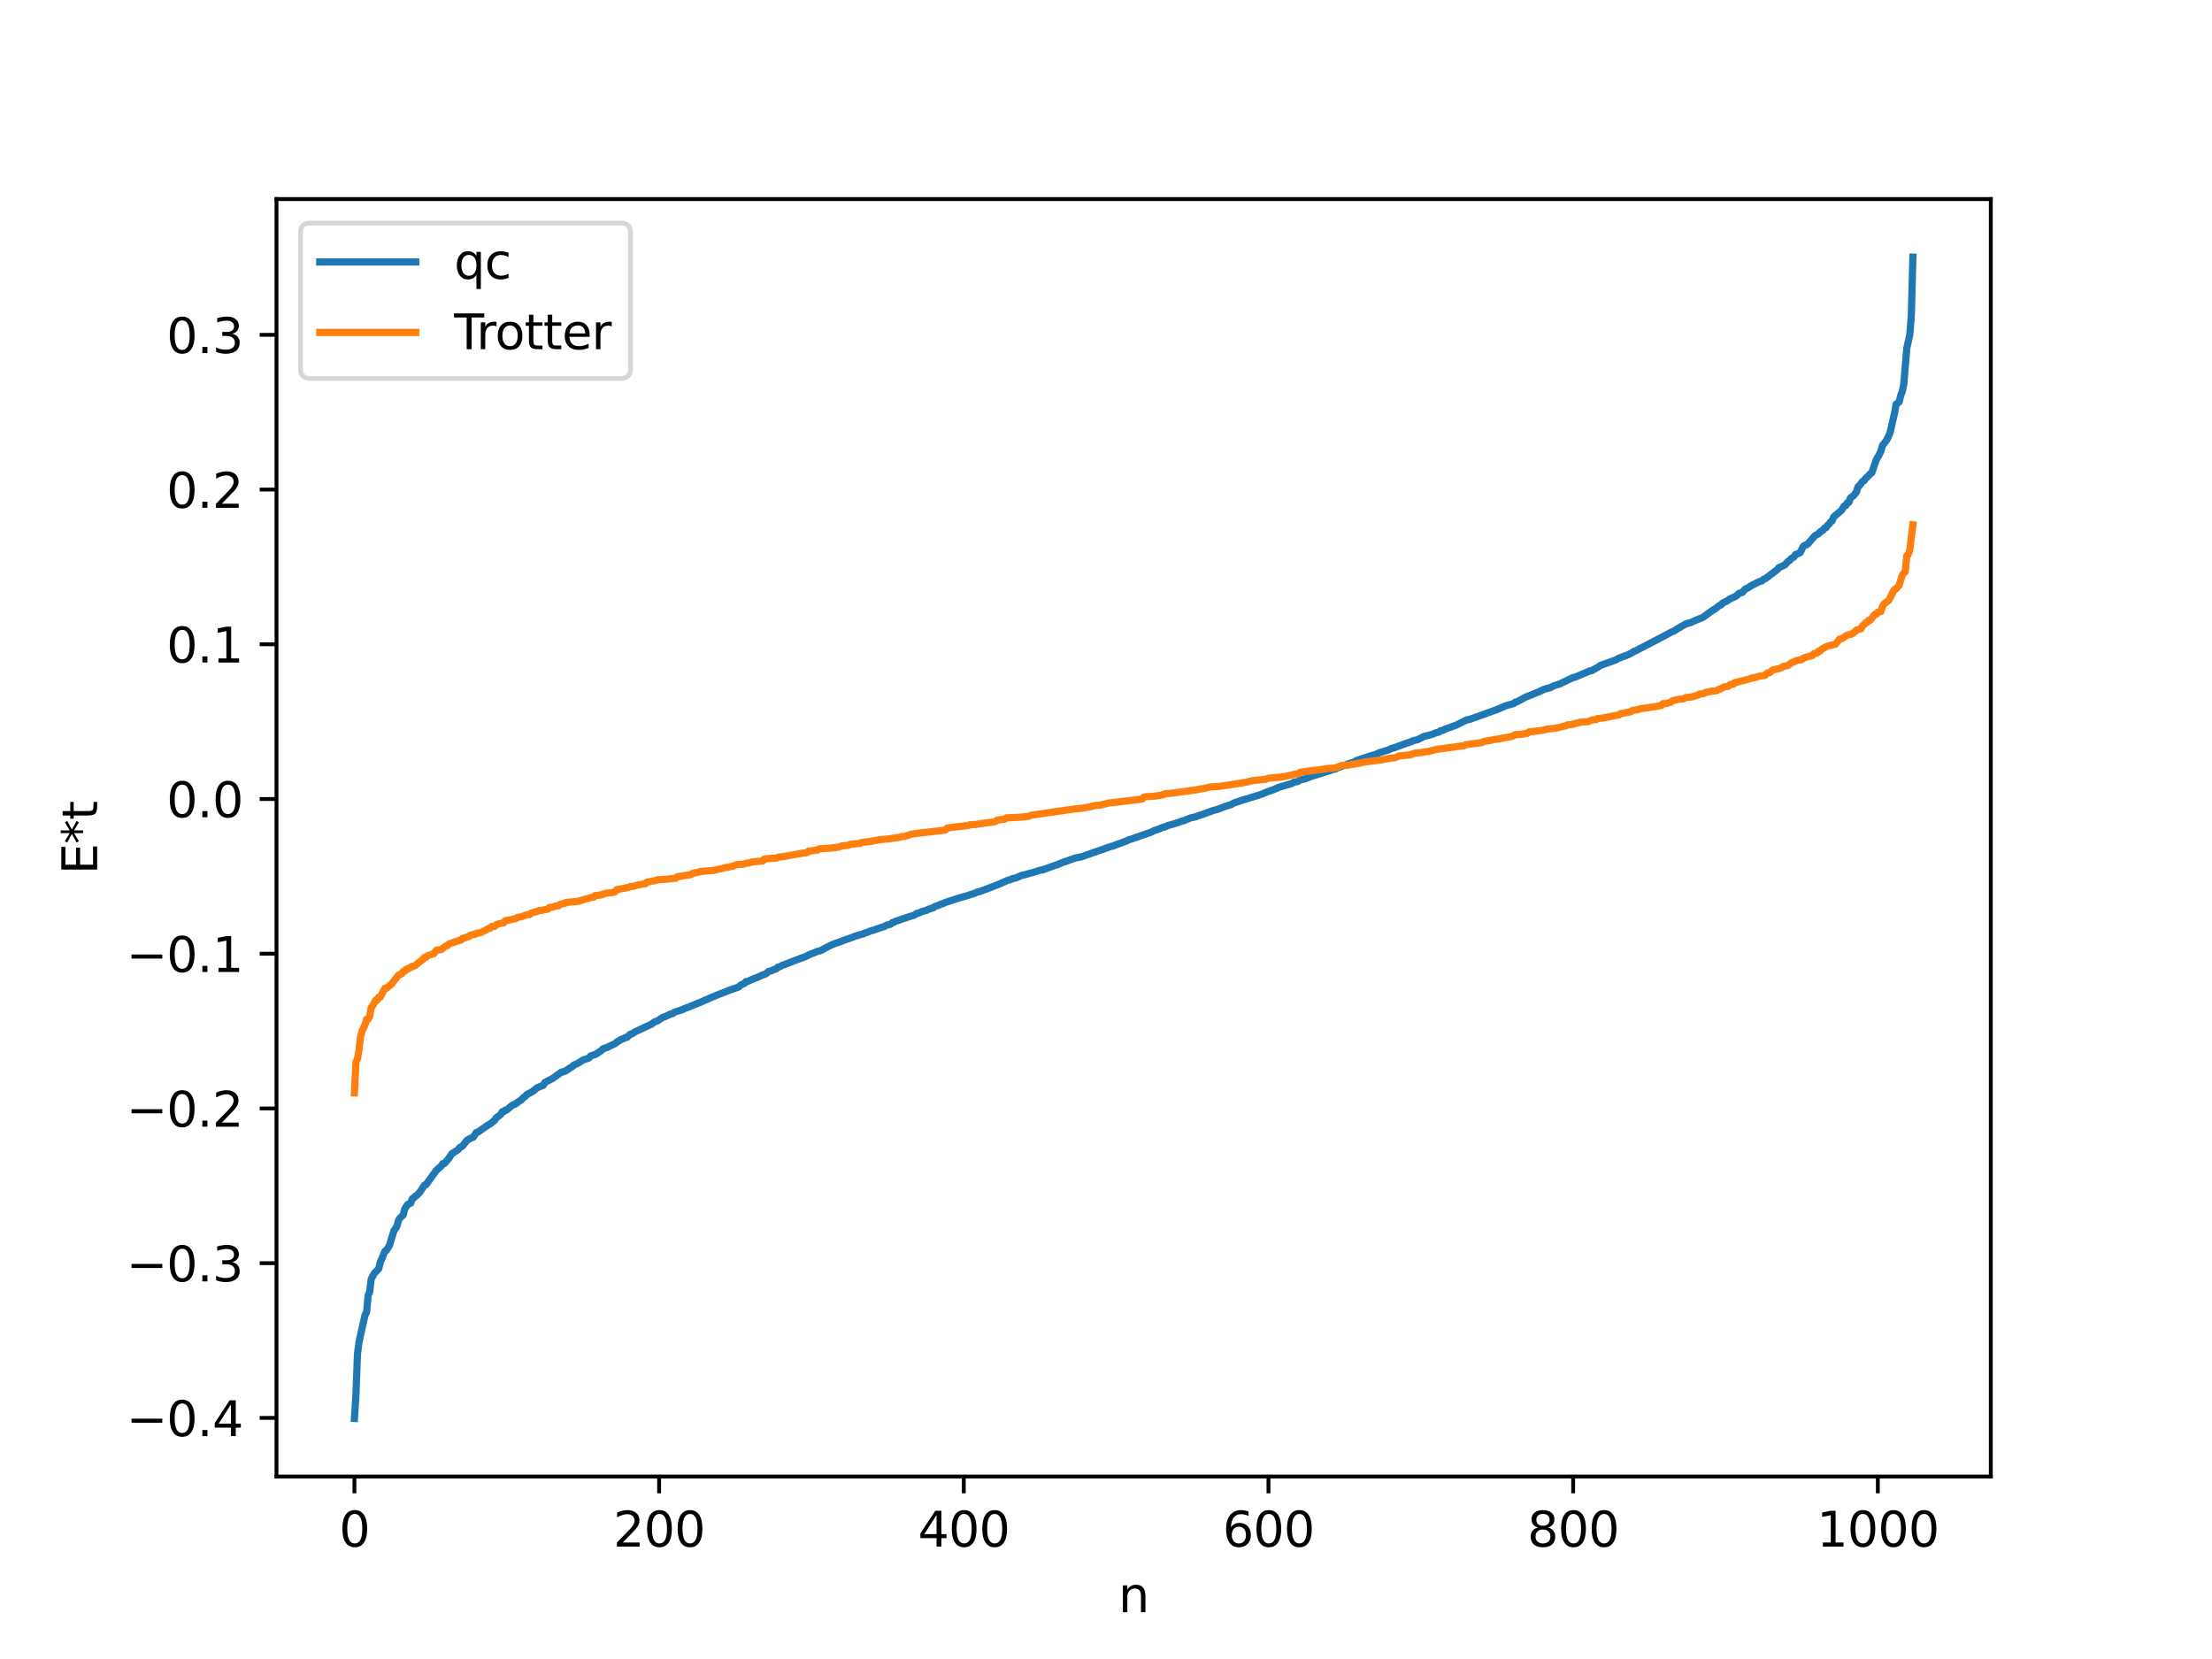 <?xml version="1.0" encoding="utf-8" standalone="no"?>
<!DOCTYPE svg PUBLIC "-//W3C//DTD SVG 1.1//EN"
  "http://www.w3.org/Graphics/SVG/1.1/DTD/svg11.dtd">
<svg xmlns:xlink="http://www.w3.org/1999/xlink" width="460.8pt" height="345.6pt" viewBox="0 0 460.8 345.6" xmlns="http://www.w3.org/2000/svg" version="1.1">
 <defs>
  <style type="text/css">*{stroke-linejoin: round; stroke-linecap: butt}</style>
 </defs>
 <g id="figure_1">
  <g id="patch_1">
   <path d="M 0 345.6 
L 460.8 345.6 
L 460.8 0 
L 0 0 
z
" style="fill: #ffffff"/>
  </g>
  <g id="axes_1">
   <g id="patch_2">
    <path d="M 57.6 307.584 
L 414.72 307.584 
L 414.72 41.472 
L 57.6 41.472 
z
" style="fill: #ffffff"/>
   </g>
   <g id="matplotlib.axis_1">
    <g id="xtick_1">
     <g id="line2d_1">
      <defs>
       <path id="m7693dfe01d" d="M 0 0 
L 0 3.5 
" style="stroke: #000000; stroke-width: 0.8"/>
      </defs>
      <g>
       <use xlink:href="#m7693dfe01d" x="73.833" y="307.584" style="stroke: #000000; stroke-width: 0.8"/>
      </g>
     </g>
     <g id="text_1">
      <!-- 0 -->
      <g transform="translate(70.651 322.182) scale(0.1 -0.1)">
       <defs>
        <path id="DejaVuSans-30" d="M 2034 4250 
Q 1547 4250 1301 3770 
Q 1056 3291 1056 2328 
Q 1056 1369 1301 889 
Q 1547 409 2034 409 
Q 2525 409 2770 889 
Q 3016 1369 3016 2328 
Q 3016 3291 2770 3770 
Q 2525 4250 2034 4250 
z
M 2034 4750 
Q 2819 4750 3233 4129 
Q 3647 3509 3647 2328 
Q 3647 1150 3233 529 
Q 2819 -91 2034 -91 
Q 1250 -91 836 529 
Q 422 1150 422 2328 
Q 422 3509 836 4129 
Q 1250 4750 2034 4750 
z
" transform="scale(0.016)"/>
       </defs>
       <use xlink:href="#DejaVuSans-30"/>
      </g>
     </g>
    </g>
    <g id="xtick_2">
     <g id="line2d_2">
      <g>
       <use xlink:href="#m7693dfe01d" x="137.304" y="307.584" style="stroke: #000000; stroke-width: 0.8"/>
      </g>
     </g>
     <g id="text_2">
      <!-- 200 -->
      <g transform="translate(127.76 322.182) scale(0.1 -0.1)">
       <defs>
        <path id="DejaVuSans-32" d="M 1228 531 
L 3431 531 
L 3431 0 
L 469 0 
L 469 531 
Q 828 903 1448 1529 
Q 2069 2156 2228 2338 
Q 2531 2678 2651 2914 
Q 2772 3150 2772 3378 
Q 2772 3750 2511 3984 
Q 2250 4219 1831 4219 
Q 1534 4219 1204 4116 
Q 875 4013 500 3803 
L 500 4441 
Q 881 4594 1212 4672 
Q 1544 4750 1819 4750 
Q 2544 4750 2975 4387 
Q 3406 4025 3406 3419 
Q 3406 3131 3298 2873 
Q 3191 2616 2906 2266 
Q 2828 2175 2409 1742 
Q 1991 1309 1228 531 
z
" transform="scale(0.016)"/>
       </defs>
       <use xlink:href="#DejaVuSans-32"/>
       <use xlink:href="#DejaVuSans-30" x="63.623"/>
       <use xlink:href="#DejaVuSans-30" x="127.246"/>
      </g>
     </g>
    </g>
    <g id="xtick_3">
     <g id="line2d_3">
      <g>
       <use xlink:href="#m7693dfe01d" x="200.775" y="307.584" style="stroke: #000000; stroke-width: 0.8"/>
      </g>
     </g>
     <g id="text_3">
      <!-- 400 -->
      <g transform="translate(191.231 322.182) scale(0.1 -0.1)">
       <defs>
        <path id="DejaVuSans-34" d="M 2419 4116 
L 825 1625 
L 2419 1625 
L 2419 4116 
z
M 2253 4666 
L 3047 4666 
L 3047 1625 
L 3713 1625 
L 3713 1100 
L 3047 1100 
L 3047 0 
L 2419 0 
L 2419 1100 
L 313 1100 
L 313 1709 
L 2253 4666 
z
" transform="scale(0.016)"/>
       </defs>
       <use xlink:href="#DejaVuSans-34"/>
       <use xlink:href="#DejaVuSans-30" x="63.623"/>
       <use xlink:href="#DejaVuSans-30" x="127.246"/>
      </g>
     </g>
    </g>
    <g id="xtick_4">
     <g id="line2d_4">
      <g>
       <use xlink:href="#m7693dfe01d" x="264.246" y="307.584" style="stroke: #000000; stroke-width: 0.8"/>
      </g>
     </g>
     <g id="text_4">
      <!-- 600 -->
      <g transform="translate(254.702 322.182) scale(0.1 -0.1)">
       <defs>
        <path id="DejaVuSans-36" d="M 2113 2584 
Q 1688 2584 1439 2293 
Q 1191 2003 1191 1497 
Q 1191 994 1439 701 
Q 1688 409 2113 409 
Q 2538 409 2786 701 
Q 3034 994 3034 1497 
Q 3034 2003 2786 2293 
Q 2538 2584 2113 2584 
z
M 3366 4563 
L 3366 3988 
Q 3128 4100 2886 4159 
Q 2644 4219 2406 4219 
Q 1781 4219 1451 3797 
Q 1122 3375 1075 2522 
Q 1259 2794 1537 2939 
Q 1816 3084 2150 3084 
Q 2853 3084 3261 2657 
Q 3669 2231 3669 1497 
Q 3669 778 3244 343 
Q 2819 -91 2113 -91 
Q 1303 -91 875 529 
Q 447 1150 447 2328 
Q 447 3434 972 4092 
Q 1497 4750 2381 4750 
Q 2619 4750 2861 4703 
Q 3103 4656 3366 4563 
z
" transform="scale(0.016)"/>
       </defs>
       <use xlink:href="#DejaVuSans-36"/>
       <use xlink:href="#DejaVuSans-30" x="63.623"/>
       <use xlink:href="#DejaVuSans-30" x="127.246"/>
      </g>
     </g>
    </g>
    <g id="xtick_5">
     <g id="line2d_5">
      <g>
       <use xlink:href="#m7693dfe01d" x="327.717" y="307.584" style="stroke: #000000; stroke-width: 0.8"/>
      </g>
     </g>
     <g id="text_5">
      <!-- 800 -->
      <g transform="translate(318.173 322.182) scale(0.1 -0.1)">
       <defs>
        <path id="DejaVuSans-38" d="M 2034 2216 
Q 1584 2216 1326 1975 
Q 1069 1734 1069 1313 
Q 1069 891 1326 650 
Q 1584 409 2034 409 
Q 2484 409 2743 651 
Q 3003 894 3003 1313 
Q 3003 1734 2745 1975 
Q 2488 2216 2034 2216 
z
M 1403 2484 
Q 997 2584 770 2862 
Q 544 3141 544 3541 
Q 544 4100 942 4425 
Q 1341 4750 2034 4750 
Q 2731 4750 3128 4425 
Q 3525 4100 3525 3541 
Q 3525 3141 3298 2862 
Q 3072 2584 2669 2484 
Q 3125 2378 3379 2068 
Q 3634 1759 3634 1313 
Q 3634 634 3220 271 
Q 2806 -91 2034 -91 
Q 1263 -91 848 271 
Q 434 634 434 1313 
Q 434 1759 690 2068 
Q 947 2378 1403 2484 
z
M 1172 3481 
Q 1172 3119 1398 2916 
Q 1625 2713 2034 2713 
Q 2441 2713 2670 2916 
Q 2900 3119 2900 3481 
Q 2900 3844 2670 4047 
Q 2441 4250 2034 4250 
Q 1625 4250 1398 4047 
Q 1172 3844 1172 3481 
z
" transform="scale(0.016)"/>
       </defs>
       <use xlink:href="#DejaVuSans-38"/>
       <use xlink:href="#DejaVuSans-30" x="63.623"/>
       <use xlink:href="#DejaVuSans-30" x="127.246"/>
      </g>
     </g>
    </g>
    <g id="xtick_6">
     <g id="line2d_6">
      <g>
       <use xlink:href="#m7693dfe01d" x="391.188" y="307.584" style="stroke: #000000; stroke-width: 0.8"/>
      </g>
     </g>
     <g id="text_6">
      <!-- 1000 -->
      <g transform="translate(378.463 322.182) scale(0.1 -0.1)">
       <defs>
        <path id="DejaVuSans-31" d="M 794 531 
L 1825 531 
L 1825 4091 
L 703 3866 
L 703 4441 
L 1819 4666 
L 2450 4666 
L 2450 531 
L 3481 531 
L 3481 0 
L 794 0 
L 794 531 
z
" transform="scale(0.016)"/>
       </defs>
       <use xlink:href="#DejaVuSans-31"/>
       <use xlink:href="#DejaVuSans-30" x="63.623"/>
       <use xlink:href="#DejaVuSans-30" x="127.246"/>
       <use xlink:href="#DejaVuSans-30" x="190.869"/>
      </g>
     </g>
    </g>
    <g id="text_7">
     <!-- n -->
     <g transform="translate(232.991 335.861) scale(0.1 -0.1)">
      <defs>
       <path id="DejaVuSans-6e" d="M 3513 2113 
L 3513 0 
L 2938 0 
L 2938 2094 
Q 2938 2591 2744 2837 
Q 2550 3084 2163 3084 
Q 1697 3084 1428 2787 
Q 1159 2491 1159 1978 
L 1159 0 
L 581 0 
L 581 3500 
L 1159 3500 
L 1159 2956 
Q 1366 3272 1645 3428 
Q 1925 3584 2291 3584 
Q 2894 3584 3203 3211 
Q 3513 2838 3513 2113 
z
" transform="scale(0.016)"/>
      </defs>
      <use xlink:href="#DejaVuSans-6e"/>
     </g>
    </g>
   </g>
   <g id="matplotlib.axis_2">
    <g id="ytick_1">
     <g id="line2d_7">
      <defs>
       <path id="me4b6495db6" d="M 0 0 
L -3.5 0 
" style="stroke: #000000; stroke-width: 0.8"/>
      </defs>
      <g>
       <use xlink:href="#me4b6495db6" x="57.6" y="295.37" style="stroke: #000000; stroke-width: 0.8"/>
      </g>
     </g>
     <g id="text_8">
      <!-- −0.4 -->
      <g transform="translate(26.317 299.169) scale(0.1 -0.1)">
       <defs>
        <path id="DejaVuSans-2212" d="M 678 2272 
L 4684 2272 
L 4684 1741 
L 678 1741 
L 678 2272 
z
" transform="scale(0.016)"/>
        <path id="DejaVuSans-2e" d="M 684 794 
L 1344 794 
L 1344 0 
L 684 0 
L 684 794 
z
" transform="scale(0.016)"/>
       </defs>
       <use xlink:href="#DejaVuSans-2212"/>
       <use xlink:href="#DejaVuSans-30" x="83.789"/>
       <use xlink:href="#DejaVuSans-2e" x="147.412"/>
       <use xlink:href="#DejaVuSans-34" x="179.199"/>
      </g>
     </g>
    </g>
    <g id="ytick_2">
     <g id="line2d_8">
      <g>
       <use xlink:href="#me4b6495db6" x="57.6" y="263.138" style="stroke: #000000; stroke-width: 0.8"/>
      </g>
     </g>
     <g id="text_9">
      <!-- −0.3 -->
      <g transform="translate(26.317 266.938) scale(0.1 -0.1)">
       <defs>
        <path id="DejaVuSans-33" d="M 2597 2516 
Q 3050 2419 3304 2112 
Q 3559 1806 3559 1356 
Q 3559 666 3084 287 
Q 2609 -91 1734 -91 
Q 1441 -91 1130 -33 
Q 819 25 488 141 
L 488 750 
Q 750 597 1062 519 
Q 1375 441 1716 441 
Q 2309 441 2620 675 
Q 2931 909 2931 1356 
Q 2931 1769 2642 2001 
Q 2353 2234 1838 2234 
L 1294 2234 
L 1294 2753 
L 1863 2753 
Q 2328 2753 2575 2939 
Q 2822 3125 2822 3475 
Q 2822 3834 2567 4026 
Q 2313 4219 1838 4219 
Q 1578 4219 1281 4162 
Q 984 4106 628 3988 
L 628 4550 
Q 988 4650 1302 4700 
Q 1616 4750 1894 4750 
Q 2613 4750 3031 4423 
Q 3450 4097 3450 3541 
Q 3450 3153 3228 2886 
Q 3006 2619 2597 2516 
z
" transform="scale(0.016)"/>
       </defs>
       <use xlink:href="#DejaVuSans-2212"/>
       <use xlink:href="#DejaVuSans-30" x="83.789"/>
       <use xlink:href="#DejaVuSans-2e" x="147.412"/>
       <use xlink:href="#DejaVuSans-33" x="179.199"/>
      </g>
     </g>
    </g>
    <g id="ytick_3">
     <g id="line2d_9">
      <g>
       <use xlink:href="#me4b6495db6" x="57.6" y="230.907" style="stroke: #000000; stroke-width: 0.8"/>
      </g>
     </g>
     <g id="text_10">
      <!-- −0.2 -->
      <g transform="translate(26.317 234.707) scale(0.1 -0.1)">
       <use xlink:href="#DejaVuSans-2212"/>
       <use xlink:href="#DejaVuSans-30" x="83.789"/>
       <use xlink:href="#DejaVuSans-2e" x="147.412"/>
       <use xlink:href="#DejaVuSans-32" x="179.199"/>
      </g>
     </g>
    </g>
    <g id="ytick_4">
     <g id="line2d_10">
      <g>
       <use xlink:href="#me4b6495db6" x="57.6" y="198.676" style="stroke: #000000; stroke-width: 0.8"/>
      </g>
     </g>
     <g id="text_11">
      <!-- −0.1 -->
      <g transform="translate(26.317 202.476) scale(0.1 -0.1)">
       <use xlink:href="#DejaVuSans-2212"/>
       <use xlink:href="#DejaVuSans-30" x="83.789"/>
       <use xlink:href="#DejaVuSans-2e" x="147.412"/>
       <use xlink:href="#DejaVuSans-31" x="179.199"/>
      </g>
     </g>
    </g>
    <g id="ytick_5">
     <g id="line2d_11">
      <g>
       <use xlink:href="#me4b6495db6" x="57.6" y="166.445" style="stroke: #000000; stroke-width: 0.8"/>
      </g>
     </g>
     <g id="text_12">
      <!-- 0.0 -->
      <g transform="translate(34.697 170.244) scale(0.1 -0.1)">
       <use xlink:href="#DejaVuSans-30"/>
       <use xlink:href="#DejaVuSans-2e" x="63.623"/>
       <use xlink:href="#DejaVuSans-30" x="95.41"/>
      </g>
     </g>
    </g>
    <g id="ytick_6">
     <g id="line2d_12">
      <g>
       <use xlink:href="#me4b6495db6" x="57.6" y="134.214" style="stroke: #000000; stroke-width: 0.8"/>
      </g>
     </g>
     <g id="text_13">
      <!-- 0.1 -->
      <g transform="translate(34.697 138.013) scale(0.1 -0.1)">
       <use xlink:href="#DejaVuSans-30"/>
       <use xlink:href="#DejaVuSans-2e" x="63.623"/>
       <use xlink:href="#DejaVuSans-31" x="95.41"/>
      </g>
     </g>
    </g>
    <g id="ytick_7">
     <g id="line2d_13">
      <g>
       <use xlink:href="#me4b6495db6" x="57.6" y="101.983" style="stroke: #000000; stroke-width: 0.8"/>
      </g>
     </g>
     <g id="text_14">
      <!-- 0.2 -->
      <g transform="translate(34.697 105.782) scale(0.1 -0.1)">
       <use xlink:href="#DejaVuSans-30"/>
       <use xlink:href="#DejaVuSans-2e" x="63.623"/>
       <use xlink:href="#DejaVuSans-32" x="95.41"/>
      </g>
     </g>
    </g>
    <g id="ytick_8">
     <g id="line2d_14">
      <g>
       <use xlink:href="#me4b6495db6" x="57.6" y="69.752" style="stroke: #000000; stroke-width: 0.8"/>
      </g>
     </g>
     <g id="text_15">
      <!-- 0.3 -->
      <g transform="translate(34.697 73.551) scale(0.1 -0.1)">
       <use xlink:href="#DejaVuSans-30"/>
       <use xlink:href="#DejaVuSans-2e" x="63.623"/>
       <use xlink:href="#DejaVuSans-33" x="95.41"/>
      </g>
     </g>
    </g>
    <g id="text_16">
     <!-- E*t -->
     <g transform="translate(20.238 182.148) rotate(-90) scale(0.1 -0.1)">
      <defs>
       <path id="DejaVuSans-45" d="M 628 4666 
L 3578 4666 
L 3578 4134 
L 1259 4134 
L 1259 2753 
L 3481 2753 
L 3481 2222 
L 1259 2222 
L 1259 531 
L 3634 531 
L 3634 0 
L 628 0 
L 628 4666 
z
" transform="scale(0.016)"/>
       <path id="DejaVuSans-2a" d="M 3009 3897 
L 1888 3291 
L 3009 2681 
L 2828 2375 
L 1778 3009 
L 1778 1831 
L 1422 1831 
L 1422 3009 
L 372 2375 
L 191 2681 
L 1313 3291 
L 191 3897 
L 372 4206 
L 1422 3572 
L 1422 4750 
L 1778 4750 
L 1778 3572 
L 2828 4206 
L 3009 3897 
z
" transform="scale(0.016)"/>
       <path id="DejaVuSans-74" d="M 1172 4494 
L 1172 3500 
L 2356 3500 
L 2356 3053 
L 1172 3053 
L 1172 1153 
Q 1172 725 1289 603 
Q 1406 481 1766 481 
L 2356 481 
L 2356 0 
L 1766 0 
Q 1100 0 847 248 
Q 594 497 594 1153 
L 594 3053 
L 172 3053 
L 172 3500 
L 594 3500 
L 594 4494 
L 1172 4494 
z
" transform="scale(0.016)"/>
      </defs>
      <use xlink:href="#DejaVuSans-45"/>
      <use xlink:href="#DejaVuSans-2a" x="63.184"/>
      <use xlink:href="#DejaVuSans-74" x="113.184"/>
     </g>
    </g>
   </g>
   <g id="line2d_15">
    <path d="M 73.833 295.488 
L 74.15 290.545 
L 74.467 282.06 
L 74.785 279.578 
L 76.054 273.88 
L 76.372 273.34 
L 76.689 269.851 
L 77.006 269.167 
L 77.324 266.472 
L 77.958 265.278 
L 78.91 264.279 
L 79.228 262.885 
L 79.545 262.228 
L 80.18 260.648 
L 80.497 260.498 
L 81.132 259.44 
L 82.084 256.305 
L 82.401 255.944 
L 82.719 255.347 
L 83.036 254.157 
L 83.353 253.708 
L 83.988 253.112 
L 84.305 251.846 
L 84.94 250.896 
L 85.575 250.622 
L 85.892 249.708 
L 86.21 249.548 
L 86.527 249.165 
L 86.844 249.011 
L 87.479 248.329 
L 88.431 246.871 
L 88.748 246.787 
L 90.97 243.726 
L 91.922 242.922 
L 92.239 242.402 
L 92.557 242.392 
L 93.509 241.293 
L 94.143 240.333 
L 95.413 239.519 
L 95.73 239.087 
L 96.365 238.72 
L 97.317 237.506 
L 97.952 237.155 
L 98.586 236.895 
L 99.221 235.925 
L 99.539 235.841 
L 101.76 234.306 
L 102.077 234.159 
L 103.029 233.398 
L 103.347 232.882 
L 103.981 232.423 
L 104.299 232.15 
L 104.616 231.608 
L 104.934 231.57 
L 105.251 231.257 
L 105.568 231.214 
L 106.203 230.661 
L 106.838 230.157 
L 107.155 230.106 
L 108.742 228.988 
L 109.059 228.61 
L 109.377 228.459 
L 109.694 228.037 
L 110.963 227.371 
L 111.915 226.585 
L 113.185 226.069 
L 113.502 225.503 
L 115.089 224.674 
L 116.993 223.316 
L 117.31 223.295 
L 117.945 223.04 
L 118.58 222.574 
L 119.215 222.193 
L 119.532 221.878 
L 120.484 221.449 
L 121.436 220.83 
L 122.705 220.395 
L 123.023 219.986 
L 123.658 219.76 
L 123.975 219.701 
L 124.927 219.079 
L 125.244 218.905 
L 125.562 218.514 
L 126.514 218.182 
L 127.148 217.848 
L 128.1 217.42 
L 128.735 216.913 
L 129.053 216.789 
L 129.37 216.519 
L 130.005 216.315 
L 130.322 216.124 
L 130.639 216.096 
L 131.274 215.458 
L 131.591 215.405 
L 132.226 214.983 
L 135.717 213.348 
L 136.352 212.871 
L 136.986 212.661 
L 137.939 212.007 
L 139.208 211.496 
L 139.525 211.284 
L 140.16 211.151 
L 140.477 210.864 
L 142.064 210.356 
L 142.699 210.058 
L 143.334 209.832 
L 146.507 208.544 
L 146.824 208.329 
L 147.142 208.275 
L 147.777 207.967 
L 148.411 207.698 
L 149.363 207.299 
L 152.22 206.186 
L 153.806 205.638 
L 154.441 205.12 
L 155.076 204.87 
L 155.393 204.468 
L 155.71 204.466 
L 156.98 203.9 
L 157.932 203.54 
L 158.884 203.088 
L 159.519 202.881 
L 160.153 202.357 
L 160.788 202.206 
L 161.105 202.001 
L 161.74 201.82 
L 162.058 201.46 
L 162.375 201.418 
L 163.01 201.085 
L 167.77 199.275 
L 168.722 198.819 
L 170.309 198.189 
L 170.943 198.033 
L 172.53 197.183 
L 173.482 196.727 
L 174.434 196.381 
L 177.608 195.242 
L 178.243 194.984 
L 179.512 194.624 
L 179.829 194.57 
L 180.147 194.367 
L 180.781 194.203 
L 181.099 194.002 
L 182.051 193.749 
L 183.003 193.392 
L 183.955 193.087 
L 184.272 192.99 
L 184.59 192.766 
L 185.542 192.525 
L 185.859 192.206 
L 186.177 192.168 
L 186.494 191.933 
L 187.129 191.751 
L 187.763 191.505 
L 190.62 190.569 
L 190.937 190.276 
L 191.254 190.251 
L 192.206 189.844 
L 192.841 189.693 
L 193.158 189.595 
L 193.476 189.37 
L 193.793 189.335 
L 194.11 189.146 
L 194.428 189.118 
L 194.745 188.847 
L 195.697 188.521 
L 196.015 188.322 
L 196.332 188.28 
L 196.967 187.981 
L 200.14 186.964 
L 201.092 186.703 
L 202.996 186.105 
L 203.631 185.799 
L 203.948 185.775 
L 205.853 185.065 
L 208.074 184.213 
L 209.978 183.359 
L 210.296 183.325 
L 210.93 183.026 
L 211.565 182.915 
L 212.834 182.362 
L 213.786 182.144 
L 214.421 181.953 
L 215.373 181.7 
L 216.643 181.288 
L 217.277 181.182 
L 219.816 180.267 
L 220.451 180.062 
L 221.086 179.77 
L 223.307 178.99 
L 223.942 178.75 
L 225.211 178.508 
L 231.558 176.288 
L 231.876 176.256 
L 232.51 175.965 
L 233.78 175.528 
L 234.415 175.255 
L 234.732 175.182 
L 235.049 174.978 
L 235.684 174.793 
L 239.81 173.354 
L 240.444 173.019 
L 241.079 172.831 
L 242.348 172.315 
L 242.666 172.28 
L 243.3 171.968 
L 244.253 171.713 
L 245.522 171.318 
L 246.157 171.066 
L 246.474 171.022 
L 247.109 170.746 
L 248.061 170.377 
L 249.013 170.174 
L 249.648 169.919 
L 250.6 169.633 
L 251.234 169.379 
L 252.821 168.816 
L 253.456 168.666 
L 255.043 168.062 
L 256.629 167.551 
L 256.947 167.315 
L 258.534 166.77 
L 262.024 165.714 
L 262.977 165.388 
L 263.929 164.972 
L 264.563 164.77 
L 265.515 164.414 
L 266.467 163.988 
L 269.006 163.249 
L 269.641 162.917 
L 270.276 162.841 
L 270.91 162.436 
L 271.545 162.325 
L 271.862 162.266 
L 272.497 161.999 
L 273.449 161.649 
L 275.988 160.866 
L 277.892 160.243 
L 278.21 160.215 
L 278.527 159.999 
L 279.162 159.772 
L 281.383 158.941 
L 282.018 158.792 
L 282.653 158.393 
L 285.826 157.365 
L 286.461 157.211 
L 287.413 156.777 
L 289.317 156.207 
L 289.634 156 
L 290.586 155.719 
L 292.808 154.892 
L 294.077 154.467 
L 294.395 154.289 
L 295.347 154.079 
L 296.616 153.433 
L 297.568 153.179 
L 298.203 153.032 
L 299.155 152.645 
L 299.79 152.501 
L 300.107 152.212 
L 300.424 152.18 
L 301.377 151.759 
L 303.281 151.095 
L 305.502 149.979 
L 306.137 149.87 
L 311.849 147.809 
L 313.753 146.998 
L 315.34 146.559 
L 315.658 146.282 
L 315.975 146.214 
L 317.879 145.2 
L 319.148 144.699 
L 319.783 144.422 
L 320.418 144.189 
L 321.687 143.576 
L 322.639 143.317 
L 322.957 143.269 
L 323.591 142.906 
L 324.861 142.5 
L 327.717 141.13 
L 328.034 141.103 
L 331.208 139.745 
L 331.525 139.734 
L 332.795 139.035 
L 333.429 138.608 
L 336.603 137.47 
L 337.238 137.11 
L 339.142 136.402 
L 340.094 135.922 
L 340.411 135.66 
L 340.729 135.583 
L 341.681 135.085 
L 346.124 132.769 
L 348.345 131.581 
L 348.662 131.503 
L 349.297 131.07 
L 351.201 129.974 
L 352.153 129.702 
L 354.058 128.872 
L 354.692 128.645 
L 355.644 127.963 
L 356.914 127.036 
L 357.231 126.898 
L 358.183 126.133 
L 358.5 126.041 
L 358.818 125.653 
L 359.77 125.193 
L 360.405 124.746 
L 361.674 124.174 
L 362.309 123.581 
L 362.943 123.428 
L 363.578 122.707 
L 364.213 122.404 
L 364.848 121.995 
L 366.434 121.179 
L 367.069 120.992 
L 367.386 120.681 
L 367.704 120.588 
L 370.243 118.653 
L 370.56 118.266 
L 371.829 117.669 
L 372.464 116.957 
L 372.781 116.784 
L 373.099 116.395 
L 373.734 116.007 
L 374.051 115.507 
L 374.686 115.29 
L 375.003 115.132 
L 375.638 113.857 
L 375.955 113.593 
L 376.272 113.521 
L 376.59 113.314 
L 377.859 111.849 
L 378.177 111.522 
L 378.811 111.221 
L 379.129 110.839 
L 379.763 110.453 
L 380.081 110.021 
L 380.398 109.924 
L 380.715 109.412 
L 381.033 109.183 
L 381.35 108.715 
L 381.667 108.522 
L 381.985 107.693 
L 383.572 106.347 
L 384.206 105.388 
L 384.524 105.311 
L 384.841 104.727 
L 385.158 104.654 
L 385.476 103.731 
L 386.11 103.272 
L 386.745 102.451 
L 387.062 101.378 
L 387.38 101.144 
L 388.015 100.27 
L 388.332 100.133 
L 388.649 99.655 
L 389.284 99.077 
L 389.601 98.695 
L 389.919 98.52 
L 390.871 95.762 
L 391.505 94.646 
L 391.823 93.995 
L 392.14 92.808 
L 392.775 92.021 
L 393.092 91.56 
L 393.727 90.169 
L 394.679 86.009 
L 394.996 84.187 
L 395.631 83.748 
L 395.948 82.356 
L 396.266 81.618 
L 396.583 80.089 
L 397.218 72.562 
L 397.853 69.64 
L 398.17 65.638 
L 398.487 53.568 
L 398.487 53.568 
" clip-path="url(#pd94929c8c1)" style="fill: none; stroke: #1f77b4; stroke-width: 1.5; stroke-linecap: square"/>
   </g>
   <g id="line2d_16">
    <path d="M 73.833 227.684 
L 74.15 221.238 
L 74.467 220.607 
L 74.785 218.776 
L 75.102 215.924 
L 75.42 214.792 
L 76.054 213.472 
L 76.372 212.33 
L 76.689 212.33 
L 77.006 211.762 
L 77.324 209.895 
L 77.641 209.477 
L 78.276 208.346 
L 78.593 208.346 
L 78.91 207.715 
L 79.228 207.692 
L 80.18 205.883 
L 80.497 205.883 
L 81.132 205.316 
L 81.449 205.141 
L 83.036 203.11 
L 83.671 202.87 
L 83.988 202.382 
L 84.305 202.338 
L 84.623 201.899 
L 84.94 201.899 
L 85.258 201.622 
L 85.575 201.588 
L 85.892 201.268 
L 86.21 201.246 
L 86.527 201.104 
L 87.162 200.58 
L 88.114 199.819 
L 88.431 199.437 
L 88.748 199.437 
L 89.066 199.104 
L 90.018 198.772 
L 90.335 198.694 
L 90.97 197.915 
L 91.922 197.808 
L 92.874 197.067 
L 93.191 197.002 
L 93.509 196.664 
L 94.143 196.423 
L 95.73 195.892 
L 96.048 195.834 
L 96.365 195.453 
L 96.682 195.453 
L 97.317 195.176 
L 97.634 195.142 
L 97.952 194.822 
L 98.269 194.8 
L 98.586 194.657 
L 98.904 194.654 
L 99.221 194.438 
L 100.173 194.264 
L 101.125 193.789 
L 101.76 193.426 
L 102.077 193.373 
L 102.395 192.997 
L 103.029 192.991 
L 103.347 192.658 
L 103.981 192.424 
L 104.934 192.248 
L 105.251 191.805 
L 107.472 191.362 
L 107.79 191.123 
L 108.742 190.933 
L 109.694 190.577 
L 110.329 190.537 
L 110.646 190.218 
L 111.915 189.856 
L 112.233 189.703 
L 112.867 189.638 
L 113.82 189.445 
L 114.137 189.388 
L 114.454 189.027 
L 115.089 189.007 
L 115.724 188.73 
L 116.358 188.682 
L 116.676 188.376 
L 116.993 188.354 
L 117.31 188.211 
L 117.628 188.208 
L 117.945 187.992 
L 120.167 187.797 
L 120.801 187.687 
L 121.436 187.442 
L 123.34 186.928 
L 123.658 186.926 
L 123.975 186.551 
L 124.927 186.489 
L 126.196 186.081 
L 127.466 185.951 
L 128.1 185.802 
L 128.418 185.359 
L 130.957 184.858 
L 131.274 184.681 
L 131.909 184.647 
L 132.861 184.351 
L 134.448 184.091 
L 134.765 183.771 
L 136.669 183.41 
L 136.986 183.262 
L 138.891 183.154 
L 140.795 182.942 
L 141.112 182.635 
L 143.968 182.196 
L 144.286 181.93 
L 144.603 181.908 
L 144.92 181.765 
L 145.555 181.694 
L 145.872 181.545 
L 148.411 181.346 
L 149.363 181.169 
L 151.267 180.707 
L 151.585 180.703 
L 152.22 180.482 
L 152.537 180.48 
L 153.489 180.105 
L 154.758 180.043 
L 155.71 179.777 
L 156.028 179.765 
L 156.662 179.556 
L 158.884 179.356 
L 159.201 178.977 
L 160.153 178.848 
L 161.74 178.763 
L 162.058 178.577 
L 163.01 178.47 
L 166.5 177.859 
L 167.135 177.729 
L 168.087 177.644 
L 168.405 177.325 
L 170.309 177.071 
L 170.626 176.815 
L 172.53 176.71 
L 173.8 176.597 
L 174.752 176.459 
L 175.386 176.224 
L 176.656 176.115 
L 176.973 175.926 
L 177.608 175.837 
L 179.195 175.692 
L 179.512 175.484 
L 181.099 175.315 
L 183.32 174.925 
L 185.542 174.709 
L 186.494 174.549 
L 187.129 174.45 
L 187.446 174.42 
L 187.763 174.267 
L 188.398 174.257 
L 189.033 174.036 
L 189.985 173.742 
L 196.967 172.909 
L 197.284 172.531 
L 197.919 172.398 
L 201.727 171.966 
L 202.044 171.793 
L 203.314 171.754 
L 203.948 171.628 
L 207.122 171.198 
L 207.439 171.083 
L 207.757 170.835 
L 209.343 170.639 
L 209.661 170.369 
L 212.2 170.263 
L 213.469 170.151 
L 214.421 170.013 
L 214.739 169.834 
L 222.99 168.64 
L 223.624 168.537 
L 225.211 168.398 
L 225.846 168.277 
L 226.481 168.188 
L 228.067 167.821 
L 229.02 167.741 
L 229.654 167.616 
L 230.289 167.461 
L 230.924 167.296 
L 237.905 166.463 
L 238.223 166.085 
L 238.858 165.951 
L 240.444 165.87 
L 241.079 165.769 
L 241.714 165.684 
L 242.348 165.531 
L 242.666 165.365 
L 244.887 165.148 
L 245.522 165.048 
L 249.33 164.513 
L 249.965 164.357 
L 250.6 164.295 
L 252.186 163.918 
L 254.091 163.817 
L 257.899 163.222 
L 258.534 163.193 
L 258.851 163.033 
L 259.486 162.986 
L 261.072 162.58 
L 262.024 162.495 
L 262.977 162.426 
L 263.611 162.356 
L 264.246 162.105 
L 266.15 161.952 
L 267.102 161.83 
L 267.737 161.742 
L 269.641 161.304 
L 270.276 161.195 
L 270.593 161.143 
L 270.91 160.85 
L 275.988 160.197 
L 276.623 160.089 
L 278.21 159.982 
L 279.479 159.47 
L 280.748 159.407 
L 283.605 158.881 
L 284.239 158.753 
L 287.73 158.306 
L 288.365 158.191 
L 289.634 157.942 
L 290.586 157.849 
L 291.539 157.466 
L 292.491 157.374 
L 293.76 157.268 
L 294.712 156.898 
L 296.299 156.747 
L 296.934 156.587 
L 297.568 156.54 
L 299.155 156.134 
L 299.79 156.049 
L 304.55 155.384 
L 304.867 155.366 
L 305.502 155.113 
L 308.676 154.697 
L 309.31 154.404 
L 310.58 154.222 
L 311.215 154.05 
L 312.167 153.949 
L 313.119 153.751 
L 313.753 153.642 
L 315.023 153.398 
L 315.658 153.024 
L 316.927 152.969 
L 317.879 152.792 
L 318.196 152.767 
L 318.514 152.472 
L 320.418 152.256 
L 321.687 152.068 
L 322.322 151.872 
L 323.909 151.722 
L 326.13 151.22 
L 326.448 151.027 
L 327.4 150.925 
L 328.352 150.662 
L 329.304 150.452 
L 330.891 150.326 
L 331.525 150.004 
L 332.477 149.907 
L 332.795 149.687 
L 333.747 149.603 
L 336.603 149.052 
L 337.238 148.954 
L 337.555 148.666 
L 339.142 148.402 
L 339.777 148.251 
L 340.094 148 
L 341.363 147.808 
L 341.681 147.636 
L 342.95 147.499 
L 343.902 147.319 
L 344.854 147.196 
L 346.124 146.951 
L 346.441 146.578 
L 347.076 146.574 
L 347.71 146.346 
L 348.028 146.321 
L 348.345 146.008 
L 349.297 145.77 
L 349.932 145.643 
L 350.567 145.622 
L 351.201 145.31 
L 352.471 145.174 
L 353.74 144.774 
L 354.058 144.581 
L 354.692 144.514 
L 355.01 144.423 
L 355.327 144.215 
L 355.962 144.129 
L 356.596 144.006 
L 357.548 143.888 
L 358.183 143.553 
L 358.5 143.495 
L 359.135 143.097 
L 359.77 143.01 
L 360.087 142.952 
L 360.405 142.606 
L 361.039 142.537 
L 361.357 142.22 
L 364.213 141.511 
L 365.165 141.189 
L 365.482 141.18 
L 366.434 140.873 
L 367.386 140.75 
L 367.704 140.678 
L 368.021 140.305 
L 368.339 140.131 
L 368.656 140.128 
L 369.291 139.561 
L 370.56 139.295 
L 370.877 139.197 
L 371.512 138.829 
L 372.464 138.634 
L 373.099 138.135 
L 374.368 137.56 
L 375.32 137.442 
L 375.638 137.106 
L 376.272 136.894 
L 377.224 136.646 
L 377.542 136.564 
L 377.859 136.16 
L 378.494 136.091 
L 378.811 135.665 
L 379.129 135.659 
L 379.446 135.27 
L 380.398 134.733 
L 381.35 134.426 
L 381.985 134.304 
L 382.302 134.232 
L 383.254 133.115 
L 383.572 133.108 
L 384.841 132.295 
L 385.476 132.188 
L 386.11 131.881 
L 386.745 131.251 
L 387.38 131.066 
L 387.697 130.995 
L 388.015 130.335 
L 388.332 130.118 
L 388.649 129.713 
L 388.967 129.652 
L 389.284 129.218 
L 389.601 129.212 
L 390.553 127.98 
L 390.871 127.966 
L 391.188 127.49 
L 391.823 127.413 
L 392.14 126.305 
L 392.458 125.827 
L 393.41 125.072 
L 393.727 124.62 
L 394.362 123.267 
L 394.679 122.772 
L 394.996 122.66 
L 395.631 121.951 
L 396.266 119.859 
L 396.583 119.381 
L 396.9 119.154 
L 397.218 115.769 
L 397.535 115.504 
L 397.853 114.527 
L 398.487 109.323 
L 398.487 109.323 
" clip-path="url(#pd94929c8c1)" style="fill: none; stroke: #ff7f0e; stroke-width: 1.5; stroke-linecap: square"/>
   </g>
   <g id="patch_3">
    <path d="M 57.6 307.584 
L 57.6 41.472 
" style="fill: none; stroke: #000000; stroke-width: 0.8; stroke-linejoin: miter; stroke-linecap: square"/>
   </g>
   <g id="patch_4">
    <path d="M 414.72 307.584 
L 414.72 41.472 
" style="fill: none; stroke: #000000; stroke-width: 0.8; stroke-linejoin: miter; stroke-linecap: square"/>
   </g>
   <g id="patch_5">
    <path d="M 57.6 307.584 
L 414.72 307.584 
" style="fill: none; stroke: #000000; stroke-width: 0.8; stroke-linejoin: miter; stroke-linecap: square"/>
   </g>
   <g id="patch_6">
    <path d="M 57.6 41.472 
L 414.72 41.472 
" style="fill: none; stroke: #000000; stroke-width: 0.8; stroke-linejoin: miter; stroke-linecap: square"/>
   </g>
   <g id="legend_1">
    <g id="patch_7">
     <path d="M 64.6 78.828 
L 129.342 78.828 
Q 131.342 78.828 131.342 76.828 
L 131.342 48.472 
Q 131.342 46.472 129.342 46.472 
L 64.6 46.472 
Q 62.6 46.472 62.6 48.472 
L 62.6 76.828 
Q 62.6 78.828 64.6 78.828 
z
" style="fill: #ffffff; opacity: 0.8; stroke: #cccccc; stroke-linejoin: miter"/>
    </g>
    <g id="line2d_17">
     <path d="M 66.6 54.57 
L 76.6 54.57 
L 86.6 54.57 
" style="fill: none; stroke: #1f77b4; stroke-width: 1.5; stroke-linecap: square"/>
    </g>
    <g id="text_17">
     <!-- qc -->
     <g transform="translate(94.6 58.07) scale(0.1 -0.1)">
      <defs>
       <path id="DejaVuSans-71" d="M 947 1747 
Q 947 1113 1208 752 
Q 1469 391 1925 391 
Q 2381 391 2643 752 
Q 2906 1113 2906 1747 
Q 2906 2381 2643 2742 
Q 2381 3103 1925 3103 
Q 1469 3103 1208 2742 
Q 947 2381 947 1747 
z
M 2906 525 
Q 2725 213 2448 61 
Q 2172 -91 1784 -91 
Q 1150 -91 751 415 
Q 353 922 353 1747 
Q 353 2572 751 3078 
Q 1150 3584 1784 3584 
Q 2172 3584 2448 3432 
Q 2725 3281 2906 2969 
L 2906 3500 
L 3481 3500 
L 3481 -1331 
L 2906 -1331 
L 2906 525 
z
" transform="scale(0.016)"/>
       <path id="DejaVuSans-63" d="M 3122 3366 
L 3122 2828 
Q 2878 2963 2633 3030 
Q 2388 3097 2138 3097 
Q 1578 3097 1268 2742 
Q 959 2388 959 1747 
Q 959 1106 1268 751 
Q 1578 397 2138 397 
Q 2388 397 2633 464 
Q 2878 531 3122 666 
L 3122 134 
Q 2881 22 2623 -34 
Q 2366 -91 2075 -91 
Q 1284 -91 818 406 
Q 353 903 353 1747 
Q 353 2603 823 3093 
Q 1294 3584 2113 3584 
Q 2378 3584 2631 3529 
Q 2884 3475 3122 3366 
z
" transform="scale(0.016)"/>
      </defs>
      <use xlink:href="#DejaVuSans-71"/>
      <use xlink:href="#DejaVuSans-63" x="63.477"/>
     </g>
    </g>
    <g id="line2d_18">
     <path d="M 66.6 69.249 
L 76.6 69.249 
L 86.6 69.249 
" style="fill: none; stroke: #ff7f0e; stroke-width: 1.5; stroke-linecap: square"/>
    </g>
    <g id="text_18">
     <!-- Trotter -->
     <g transform="translate(94.6 72.749) scale(0.1 -0.1)">
      <defs>
       <path id="DejaVuSans-54" d="M -19 4666 
L 3928 4666 
L 3928 4134 
L 2272 4134 
L 2272 0 
L 1638 0 
L 1638 4134 
L -19 4134 
L -19 4666 
z
" transform="scale(0.016)"/>
       <path id="DejaVuSans-72" d="M 2631 2963 
Q 2534 3019 2420 3045 
Q 2306 3072 2169 3072 
Q 1681 3072 1420 2755 
Q 1159 2438 1159 1844 
L 1159 0 
L 581 0 
L 581 3500 
L 1159 3500 
L 1159 2956 
Q 1341 3275 1631 3429 
Q 1922 3584 2338 3584 
Q 2397 3584 2469 3576 
Q 2541 3569 2628 3553 
L 2631 2963 
z
" transform="scale(0.016)"/>
       <path id="DejaVuSans-6f" d="M 1959 3097 
Q 1497 3097 1228 2736 
Q 959 2375 959 1747 
Q 959 1119 1226 758 
Q 1494 397 1959 397 
Q 2419 397 2687 759 
Q 2956 1122 2956 1747 
Q 2956 2369 2687 2733 
Q 2419 3097 1959 3097 
z
M 1959 3584 
Q 2709 3584 3137 3096 
Q 3566 2609 3566 1747 
Q 3566 888 3137 398 
Q 2709 -91 1959 -91 
Q 1206 -91 779 398 
Q 353 888 353 1747 
Q 353 2609 779 3096 
Q 1206 3584 1959 3584 
z
" transform="scale(0.016)"/>
       <path id="DejaVuSans-65" d="M 3597 1894 
L 3597 1613 
L 953 1613 
Q 991 1019 1311 708 
Q 1631 397 2203 397 
Q 2534 397 2845 478 
Q 3156 559 3463 722 
L 3463 178 
Q 3153 47 2828 -22 
Q 2503 -91 2169 -91 
Q 1331 -91 842 396 
Q 353 884 353 1716 
Q 353 2575 817 3079 
Q 1281 3584 2069 3584 
Q 2775 3584 3186 3129 
Q 3597 2675 3597 1894 
z
M 3022 2063 
Q 3016 2534 2758 2815 
Q 2500 3097 2075 3097 
Q 1594 3097 1305 2825 
Q 1016 2553 972 2059 
L 3022 2063 
z
" transform="scale(0.016)"/>
      </defs>
      <use xlink:href="#DejaVuSans-54"/>
      <use xlink:href="#DejaVuSans-72" x="46.334"/>
      <use xlink:href="#DejaVuSans-6f" x="85.197"/>
      <use xlink:href="#DejaVuSans-74" x="146.379"/>
      <use xlink:href="#DejaVuSans-74" x="185.588"/>
      <use xlink:href="#DejaVuSans-65" x="224.797"/>
      <use xlink:href="#DejaVuSans-72" x="286.32"/>
     </g>
    </g>
   </g>
  </g>
 </g>
 <defs>
  <clipPath id="pd94929c8c1">
   <rect x="57.6" y="41.472" width="357.12" height="266.112"/>
  </clipPath>
 </defs>
</svg>
